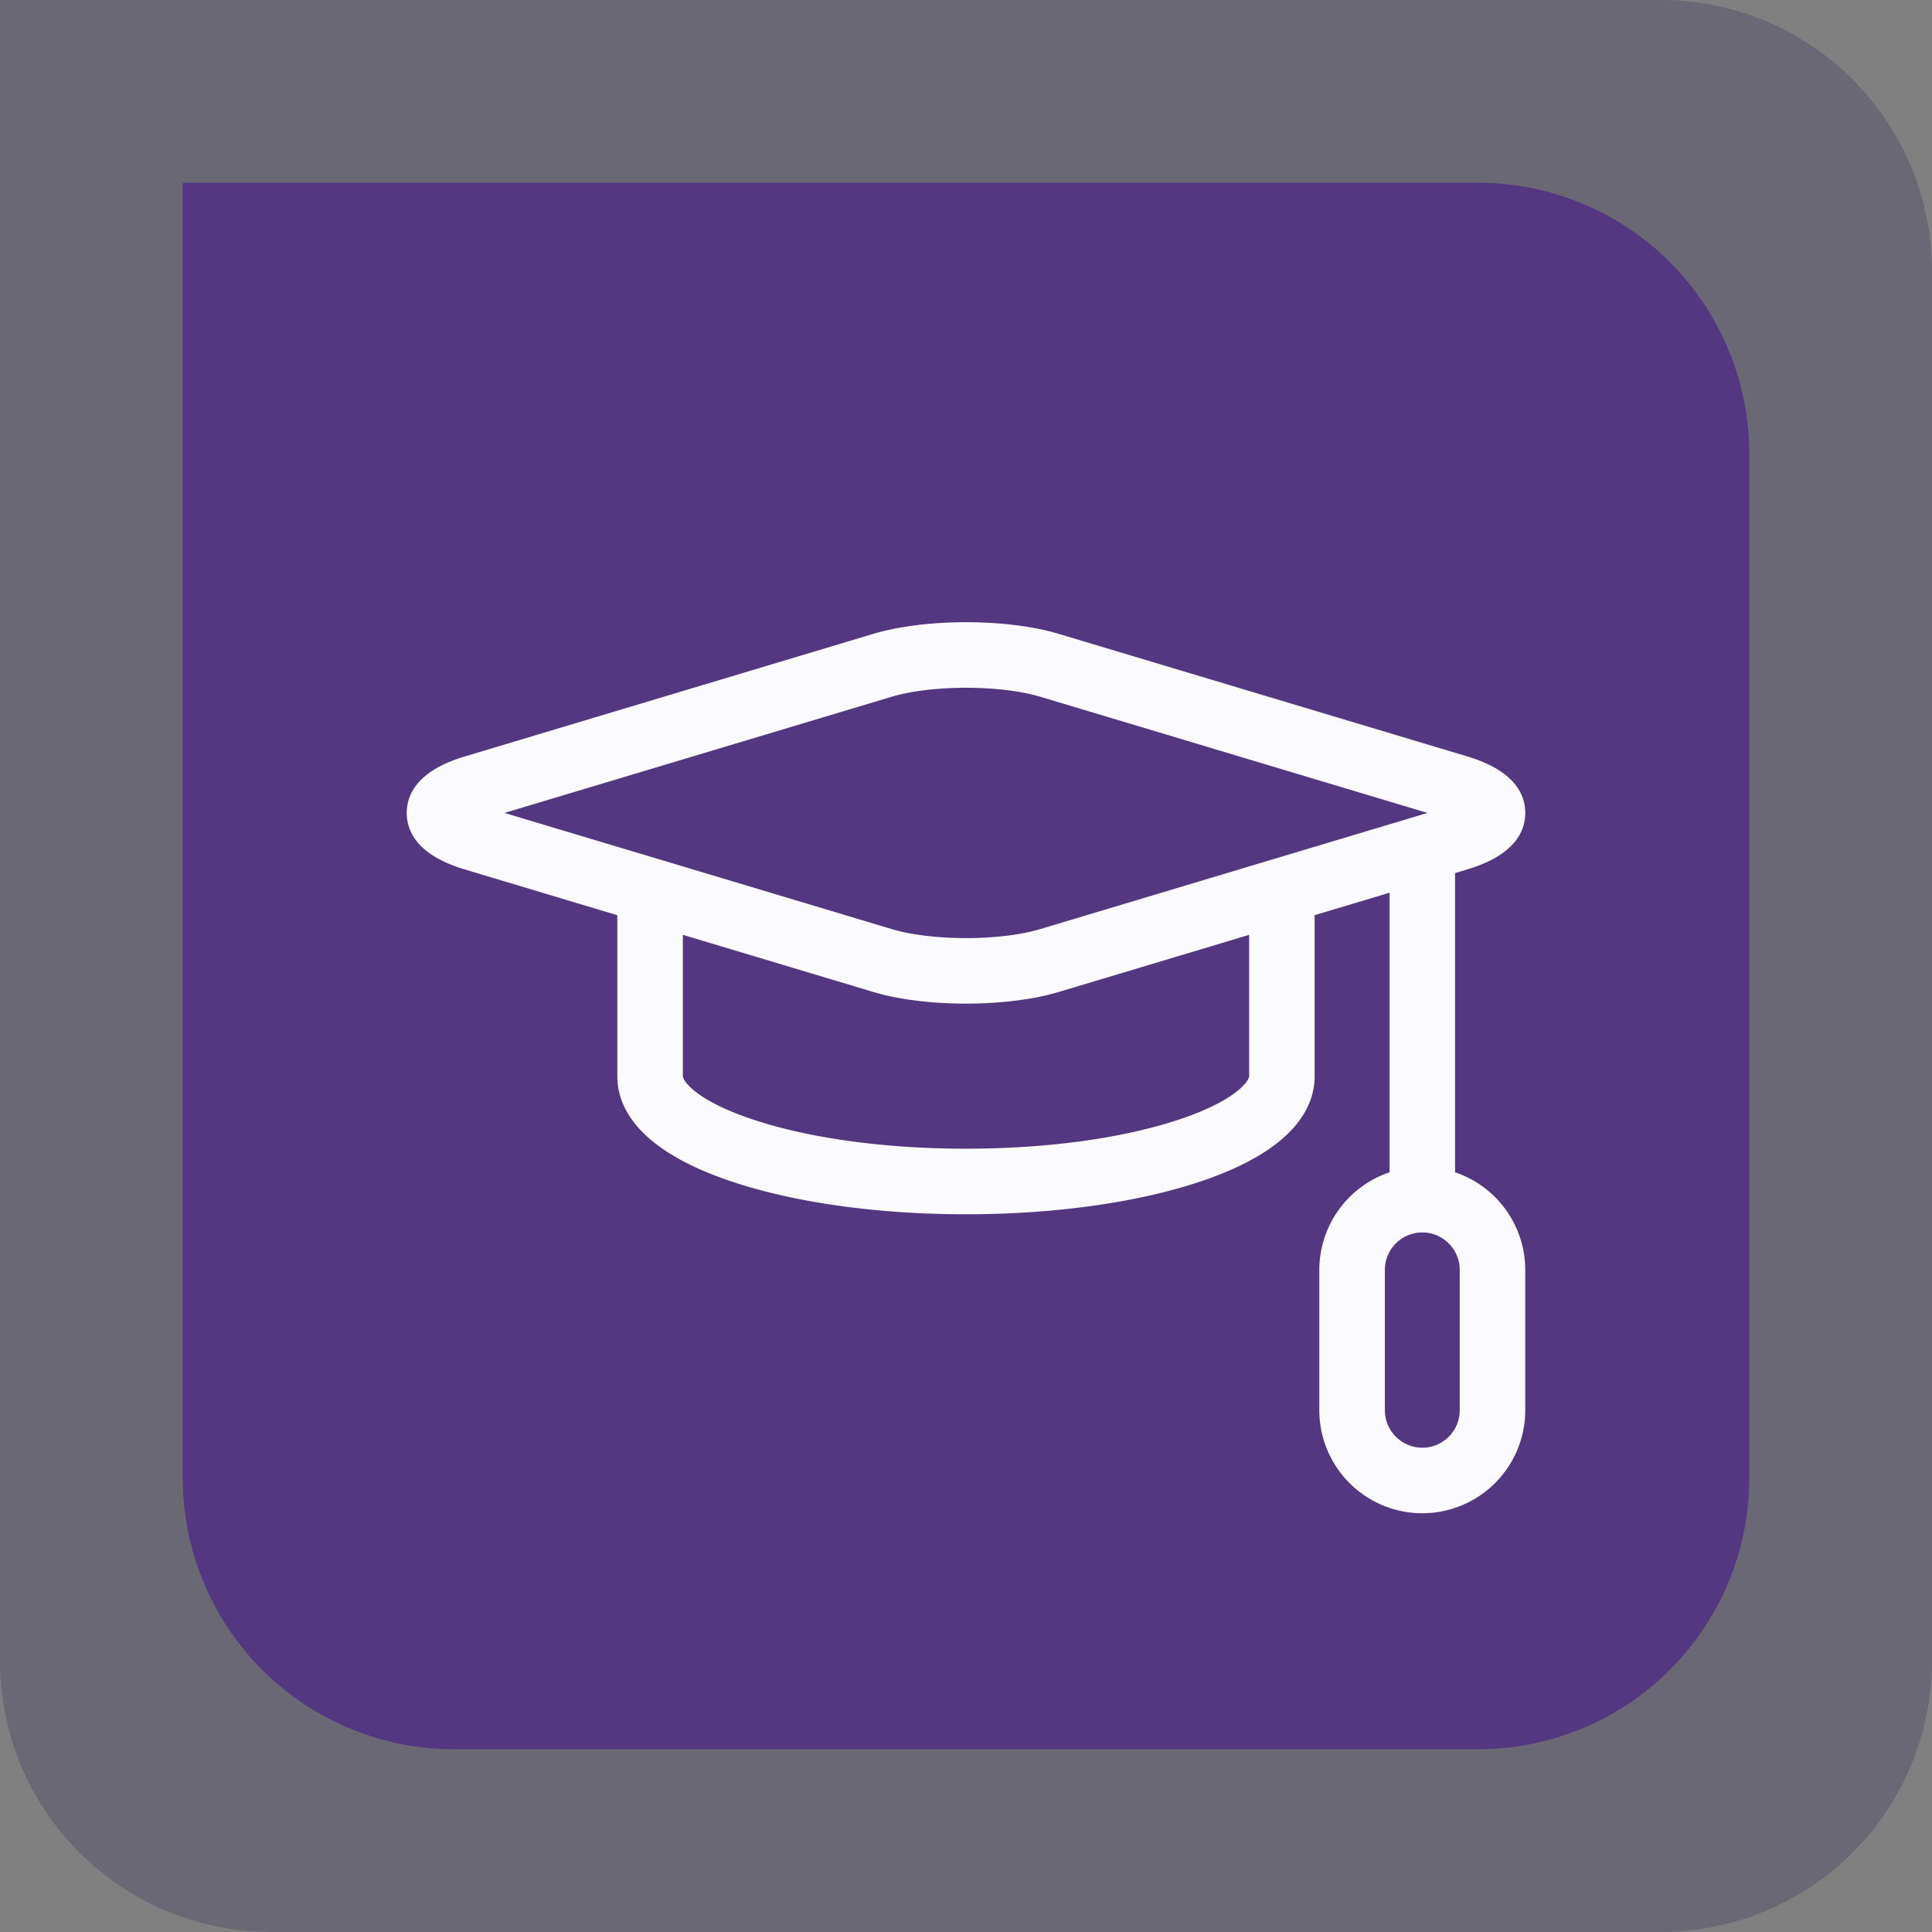 <svg width="57" height="57" fill="none" xmlns="http://www.w3.org/2000/svg"><rect width="100%" height="100%" fill="#808080" stroke="none"/><path d="M0 0h49a8 8 0 018 8v41a8 8 0 01-8 8H8a8 8 0 01-8-8V0z" fill="#383058" fill-opacity=".3"/><path d="M5.393 5.392h38.216a8 8 0 018 8v30.216a8 8 0 01-8 8H13.393a8 8 0 01-8-8V5.392z" fill="#533780"/><path d="M42.929 34.586v-8.828l.366-.11C44.705 25.225 45 24.51 45 23.983c0-.526-.296-1.241-1.705-1.664L31.24 18.702c-.742-.222-1.716-.345-2.74-.345-1.024 0-1.997.123-2.74.345L13.705 22.32c-1.41.423-1.705 1.138-1.705 1.665 0 .526.296 1.241 1.705 1.664l4.508 1.353v4.75c0 .904.589 2.179 3.391 3.113 1.856.619 4.305.96 6.896.96 2.59 0 5.04-.341 6.896-.96 2.802-.934 3.39-2.209 3.39-3.114V27l2.21-.662v8.248a3.043 3.043 0 00-2.072 2.88v4.142a3.041 3.041 0 003.038 3.038A3.041 3.041 0 0045 41.608v-4.142a3.043 3.043 0 00-2.071-2.88zM26.316 20.554c.559-.167 1.355-.263 2.184-.263.83 0 1.625.096 2.184.263l11.431 3.43-4.578 1.373-.008.002-6.845 2.054c-.559.168-1.355.264-2.184.264-.829 0-1.625-.096-2.184-.264l-6.845-2.054-.008-.002-4.578-1.373 11.43-3.43zM36.853 31.75c0 .125-.35.707-2.069 1.28-1.664.554-3.896.86-6.284.86s-4.62-.306-6.284-.86c-1.718-.573-2.07-1.155-2.07-1.28v-4.17l5.614 1.685c.743.223 1.716.345 2.74.345 1.024 0 1.997-.122 2.74-.345l5.613-1.684v4.17zm6.213 9.858c0 .609-.495 1.104-1.104 1.104a1.106 1.106 0 01-1.104-1.104v-4.143c0-.609.495-1.104 1.104-1.104.61 0 1.104.495 1.104 1.104v4.143z" fill="#FBFAFF"/></svg>